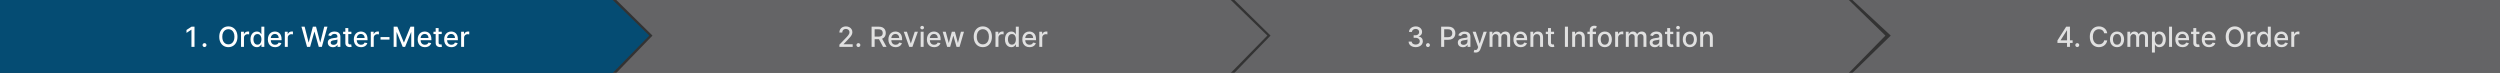 <svg width="1440" height="42" viewBox="0 0 1440 42" fill="none" xmlns="http://www.w3.org/2000/svg">
<rect x="0" y="0" width="1440" height="42" fill="#333333" stroke="none"/>
<path d="M-1 0H352.933L374 20.5L352.933 42H-1V0Z" fill="#054C73"/>
<path opacity="0.65" d="M355 0H708.933L730 20.5L708.933 42H355L375.833 20.5L355 0Z" fill="#7E7E81"/>
<path opacity="0.65" d="M711 0H1064.93L1086 20.5L1064.93 42H711L731.833 20.5L711 0Z" fill="#7E7E81"/>
<path opacity="0.65" d="M1067 0H1442V20.5V42H1067L1089.07 20.5L1067 0Z" fill="#7E7E81"/>
<path d="M112.036 15.364V27H110.275V17.125H110.206L107.422 18.943V17.261L110.326 15.364H112.036ZM117.805 27.108C117.494 27.108 117.227 26.998 117.003 26.778C116.78 26.555 116.668 26.286 116.668 25.972C116.668 25.661 116.78 25.396 117.003 25.176C117.227 24.953 117.494 24.841 117.805 24.841C118.115 24.841 118.382 24.953 118.606 25.176C118.829 25.396 118.941 25.661 118.941 25.972C118.941 26.18 118.888 26.371 118.782 26.546C118.68 26.716 118.543 26.852 118.373 26.954C118.202 27.057 118.013 27.108 117.805 27.108ZM136.777 21.182C136.777 22.424 136.55 23.492 136.095 24.386C135.641 25.276 135.018 25.962 134.226 26.443C133.438 26.921 132.542 27.159 131.538 27.159C130.531 27.159 129.631 26.921 128.839 26.443C128.052 25.962 127.43 25.275 126.976 24.381C126.521 23.487 126.294 22.421 126.294 21.182C126.294 19.939 126.521 18.873 126.976 17.983C127.43 17.089 128.052 16.403 128.839 15.926C129.631 15.445 130.531 15.204 131.538 15.204C132.542 15.204 133.438 15.445 134.226 15.926C135.018 16.403 135.641 17.089 136.095 17.983C136.55 18.873 136.777 19.939 136.777 21.182ZM135.038 21.182C135.038 20.235 134.885 19.438 134.578 18.79C134.275 18.138 133.858 17.646 133.328 17.312C132.802 16.975 132.205 16.807 131.538 16.807C130.868 16.807 130.269 16.975 129.743 17.312C129.216 17.646 128.8 18.138 128.493 18.79C128.19 19.438 128.038 20.235 128.038 21.182C128.038 22.129 128.19 22.928 128.493 23.579C128.8 24.227 129.216 24.72 129.743 25.057C130.269 25.39 130.868 25.557 131.538 25.557C132.205 25.557 132.802 25.39 133.328 25.057C133.858 24.72 134.275 24.227 134.578 23.579C134.885 22.928 135.038 22.129 135.038 21.182ZM138.83 27V18.273H140.472V19.659H140.562C140.722 19.189 141.002 18.82 141.403 18.551C141.809 18.278 142.267 18.142 142.778 18.142C142.884 18.142 143.009 18.146 143.153 18.153C143.301 18.161 143.417 18.171 143.5 18.182V19.807C143.432 19.788 143.311 19.767 143.136 19.744C142.962 19.718 142.788 19.704 142.614 19.704C142.212 19.704 141.854 19.79 141.54 19.96C141.229 20.127 140.983 20.36 140.801 20.659C140.619 20.954 140.528 21.292 140.528 21.671V27H138.83ZM147.925 27.171C147.22 27.171 146.591 26.991 146.038 26.631C145.489 26.267 145.057 25.75 144.743 25.079C144.432 24.405 144.277 23.597 144.277 22.653C144.277 21.71 144.434 20.903 144.749 20.233C145.067 19.562 145.502 19.049 146.055 18.693C146.608 18.337 147.235 18.159 147.936 18.159C148.478 18.159 148.913 18.25 149.243 18.432C149.576 18.61 149.834 18.818 150.016 19.057C150.201 19.296 150.345 19.506 150.447 19.688H150.55V15.364H152.249V27H150.589V25.642H150.447C150.345 25.828 150.197 26.04 150.004 26.278C149.815 26.517 149.554 26.725 149.22 26.903C148.887 27.081 148.455 27.171 147.925 27.171ZM148.3 25.722C148.788 25.722 149.201 25.593 149.538 25.335C149.879 25.074 150.137 24.712 150.311 24.25C150.489 23.788 150.578 23.25 150.578 22.636C150.578 22.03 150.491 21.5 150.317 21.046C150.143 20.591 149.887 20.237 149.55 19.983C149.213 19.729 148.796 19.602 148.3 19.602C147.788 19.602 147.362 19.735 147.021 20C146.68 20.265 146.423 20.627 146.249 21.085C146.078 21.544 145.993 22.061 145.993 22.636C145.993 23.22 146.08 23.744 146.254 24.21C146.429 24.676 146.686 25.046 147.027 25.318C147.372 25.587 147.796 25.722 148.3 25.722ZM158.435 27.176C157.575 27.176 156.834 26.992 156.213 26.625C155.596 26.254 155.118 25.733 154.781 25.062C154.448 24.388 154.281 23.599 154.281 22.693C154.281 21.799 154.448 21.011 154.781 20.329C155.118 19.648 155.588 19.116 156.19 18.733C156.796 18.35 157.505 18.159 158.315 18.159C158.808 18.159 159.285 18.241 159.747 18.403C160.209 18.566 160.624 18.822 160.991 19.171C161.359 19.519 161.649 19.972 161.861 20.528C162.073 21.081 162.179 21.754 162.179 22.546V23.148H155.241V21.875H160.514C160.514 21.428 160.423 21.032 160.241 20.688C160.06 20.339 159.804 20.064 159.474 19.864C159.149 19.663 158.766 19.562 158.327 19.562C157.849 19.562 157.433 19.68 157.077 19.915C156.724 20.146 156.452 20.449 156.259 20.824C156.069 21.195 155.974 21.599 155.974 22.034V23.028C155.974 23.612 156.077 24.108 156.281 24.517C156.49 24.926 156.779 25.239 157.151 25.454C157.522 25.667 157.955 25.773 158.452 25.773C158.774 25.773 159.067 25.727 159.332 25.636C159.598 25.542 159.827 25.401 160.02 25.216C160.213 25.03 160.361 24.801 160.463 24.528L162.071 24.818C161.942 25.292 161.711 25.706 161.378 26.062C161.048 26.415 160.634 26.689 160.134 26.886C159.637 27.079 159.071 27.176 158.435 27.176ZM164.064 27V18.273H165.706V19.659H165.797C165.956 19.189 166.236 18.82 166.638 18.551C167.043 18.278 167.501 18.142 168.013 18.142C168.119 18.142 168.244 18.146 168.388 18.153C168.536 18.161 168.651 18.171 168.734 18.182V19.807C168.666 19.788 168.545 19.767 168.371 19.744C168.196 19.718 168.022 19.704 167.848 19.704C167.446 19.704 167.089 19.79 166.774 19.96C166.464 20.127 166.217 20.36 166.036 20.659C165.854 20.954 165.763 21.292 165.763 21.671V27H164.064ZM176.854 27L173.626 15.364H175.473L177.74 24.375H177.848L180.206 15.364H182.036L184.393 24.381H184.501L186.763 15.364H188.615L185.382 27H183.615L181.166 18.284H181.075L178.626 27H176.854ZM191.76 27.193C191.207 27.193 190.707 27.091 190.26 26.886C189.813 26.678 189.459 26.377 189.197 25.983C188.94 25.589 188.811 25.106 188.811 24.534C188.811 24.042 188.906 23.636 189.095 23.318C189.285 23 189.54 22.748 189.862 22.562C190.184 22.377 190.544 22.237 190.942 22.142C191.339 22.047 191.745 21.975 192.158 21.926C192.68 21.866 193.105 21.816 193.43 21.778C193.756 21.737 193.993 21.671 194.141 21.579C194.288 21.489 194.362 21.341 194.362 21.136V21.097C194.362 20.6 194.222 20.216 193.942 19.943C193.665 19.671 193.252 19.534 192.703 19.534C192.131 19.534 191.68 19.661 191.351 19.915C191.025 20.165 190.8 20.443 190.675 20.75L189.078 20.386C189.268 19.856 189.544 19.428 189.908 19.102C190.275 18.773 190.697 18.534 191.175 18.386C191.652 18.235 192.154 18.159 192.68 18.159C193.029 18.159 193.398 18.201 193.788 18.284C194.182 18.364 194.55 18.511 194.891 18.727C195.235 18.943 195.518 19.252 195.737 19.653C195.957 20.051 196.067 20.568 196.067 21.204V27H194.408V25.807H194.339C194.23 26.026 194.065 26.242 193.845 26.454C193.625 26.667 193.343 26.843 192.999 26.983C192.654 27.123 192.241 27.193 191.76 27.193ZM192.129 25.829C192.599 25.829 193 25.737 193.334 25.551C193.671 25.366 193.927 25.123 194.101 24.824C194.279 24.521 194.368 24.197 194.368 23.852V22.727C194.307 22.788 194.19 22.845 194.016 22.898C193.845 22.947 193.65 22.991 193.43 23.028C193.211 23.062 192.997 23.095 192.788 23.125C192.58 23.151 192.406 23.174 192.266 23.193C191.936 23.235 191.635 23.305 191.362 23.403C191.093 23.502 190.877 23.644 190.714 23.829C190.555 24.011 190.476 24.254 190.476 24.557C190.476 24.977 190.631 25.296 190.942 25.511C191.252 25.724 191.648 25.829 192.129 25.829ZM202.403 18.273V19.636H197.636V18.273H202.403ZM198.915 16.182H200.614V24.438C200.614 24.767 200.663 25.015 200.761 25.182C200.86 25.345 200.987 25.456 201.142 25.517C201.301 25.574 201.473 25.602 201.659 25.602C201.795 25.602 201.915 25.593 202.017 25.574C202.119 25.555 202.199 25.54 202.256 25.528L202.562 26.932C202.464 26.97 202.324 27.008 202.142 27.046C201.96 27.087 201.733 27.11 201.46 27.114C201.013 27.121 200.597 27.042 200.21 26.875C199.824 26.708 199.511 26.451 199.273 26.102C199.034 25.754 198.915 25.316 198.915 24.79V16.182ZM207.95 27.176C207.09 27.176 206.35 26.992 205.729 26.625C205.111 26.254 204.634 25.733 204.297 25.062C203.964 24.388 203.797 23.599 203.797 22.693C203.797 21.799 203.964 21.011 204.297 20.329C204.634 19.648 205.104 19.116 205.706 18.733C206.312 18.35 207.02 18.159 207.831 18.159C208.323 18.159 208.801 18.241 209.263 18.403C209.725 18.566 210.14 18.822 210.507 19.171C210.875 19.519 211.164 19.972 211.376 20.528C211.589 21.081 211.695 21.754 211.695 22.546V23.148H204.757V21.875H210.03C210.03 21.428 209.939 21.032 209.757 20.688C209.575 20.339 209.32 20.064 208.99 19.864C208.664 19.663 208.282 19.562 207.842 19.562C207.365 19.562 206.948 19.68 206.592 19.915C206.24 20.146 205.967 20.449 205.774 20.824C205.585 21.195 205.49 21.599 205.49 22.034V23.028C205.49 23.612 205.592 24.108 205.797 24.517C206.005 24.926 206.295 25.239 206.666 25.454C207.037 25.667 207.471 25.773 207.967 25.773C208.289 25.773 208.583 25.727 208.848 25.636C209.113 25.542 209.342 25.401 209.536 25.216C209.729 25.03 209.876 24.801 209.979 24.528L211.587 24.818C211.458 25.292 211.227 25.706 210.893 26.062C210.564 26.415 210.149 26.689 209.649 26.886C209.153 27.079 208.587 27.176 207.95 27.176ZM213.58 27V18.273H215.222V19.659H215.312C215.472 19.189 215.752 18.82 216.153 18.551C216.559 18.278 217.017 18.142 217.528 18.142C217.634 18.142 217.759 18.146 217.903 18.153C218.051 18.161 218.167 18.171 218.25 18.182V19.807C218.182 19.788 218.061 19.767 217.886 19.744C217.712 19.718 217.538 19.704 217.364 19.704C216.962 19.704 216.604 19.79 216.29 19.96C215.979 20.127 215.733 20.36 215.551 20.659C215.369 20.954 215.278 21.292 215.278 21.671V27H213.58ZM224.347 21.347V22.818H219.188V21.347H224.347ZM226.747 15.364H228.878L232.582 24.409H232.719L236.423 15.364H238.554V27H236.884V18.579H236.776L233.344 26.983H231.957L228.526 18.574H228.418V27H226.747V15.364ZM244.732 27.176C243.872 27.176 243.131 26.992 242.51 26.625C241.893 26.254 241.415 25.733 241.078 25.062C240.745 24.388 240.578 23.599 240.578 22.693C240.578 21.799 240.745 21.011 241.078 20.329C241.415 19.648 241.885 19.116 242.487 18.733C243.093 18.35 243.802 18.159 244.612 18.159C245.105 18.159 245.582 18.241 246.044 18.403C246.506 18.566 246.921 18.822 247.288 19.171C247.656 19.519 247.946 19.972 248.158 20.528C248.37 21.081 248.476 21.754 248.476 22.546V23.148H241.538V21.875H246.811C246.811 21.428 246.72 21.032 246.538 20.688C246.357 20.339 246.101 20.064 245.771 19.864C245.446 19.663 245.063 19.562 244.624 19.562C244.146 19.562 243.73 19.68 243.374 19.915C243.021 20.146 242.749 20.449 242.555 20.824C242.366 21.195 242.271 21.599 242.271 22.034V23.028C242.271 23.612 242.374 24.108 242.578 24.517C242.786 24.926 243.076 25.239 243.447 25.454C243.819 25.667 244.252 25.773 244.749 25.773C245.071 25.773 245.364 25.727 245.629 25.636C245.894 25.542 246.124 25.401 246.317 25.216C246.51 25.03 246.658 24.801 246.76 24.528L248.368 24.818C248.239 25.292 248.008 25.706 247.675 26.062C247.345 26.415 246.93 26.689 246.43 26.886C245.934 27.079 245.368 27.176 244.732 27.176ZM254.435 18.273V19.636H249.668V18.273H254.435ZM250.946 16.182H252.645V24.438C252.645 24.767 252.694 25.015 252.793 25.182C252.891 25.345 253.018 25.456 253.173 25.517C253.332 25.574 253.505 25.602 253.69 25.602C253.827 25.602 253.946 25.593 254.048 25.574C254.151 25.555 254.23 25.54 254.287 25.528L254.594 26.932C254.495 26.97 254.355 27.008 254.173 27.046C253.991 27.087 253.764 27.11 253.491 27.114C253.045 27.121 252.628 27.042 252.241 26.875C251.855 26.708 251.543 26.451 251.304 26.102C251.065 25.754 250.946 25.316 250.946 24.79V16.182ZM259.982 27.176C259.122 27.176 258.381 26.992 257.76 26.625C257.143 26.254 256.665 25.733 256.328 25.062C255.995 24.388 255.828 23.599 255.828 22.693C255.828 21.799 255.995 21.011 256.328 20.329C256.665 19.648 257.135 19.116 257.737 18.733C258.343 18.35 259.052 18.159 259.862 18.159C260.355 18.159 260.832 18.241 261.294 18.403C261.756 18.566 262.171 18.822 262.538 19.171C262.906 19.519 263.196 19.972 263.408 20.528C263.62 21.081 263.726 21.754 263.726 22.546V23.148H256.788V21.875H262.061C262.061 21.428 261.97 21.032 261.788 20.688C261.607 20.339 261.351 20.064 261.021 19.864C260.696 19.663 260.313 19.562 259.874 19.562C259.396 19.562 258.98 19.68 258.624 19.915C258.271 20.146 257.999 20.449 257.805 20.824C257.616 21.195 257.521 21.599 257.521 22.034V23.028C257.521 23.612 257.624 24.108 257.828 24.517C258.036 24.926 258.326 25.239 258.697 25.454C259.069 25.667 259.502 25.773 259.999 25.773C260.321 25.773 260.614 25.727 260.879 25.636C261.144 25.542 261.374 25.401 261.567 25.216C261.76 25.03 261.908 24.801 262.01 24.528L263.618 24.818C263.489 25.292 263.258 25.706 262.925 26.062C262.595 26.415 262.18 26.689 261.68 26.886C261.184 27.079 260.618 27.176 259.982 27.176ZM265.611 27V18.273H267.253V19.659H267.344C267.503 19.189 267.783 18.82 268.185 18.551C268.59 18.278 269.048 18.142 269.56 18.142C269.666 18.142 269.791 18.146 269.935 18.153C270.082 18.161 270.198 18.171 270.281 18.182V19.807C270.213 19.788 270.092 19.767 269.918 19.744C269.743 19.718 269.569 19.704 269.395 19.704C268.993 19.704 268.635 19.79 268.321 19.96C268.01 20.127 267.764 20.36 267.582 20.659C267.401 20.954 267.31 21.292 267.31 21.671V27H265.611Z" fill="white"/>
<path opacity="0.8" d="M483.487 27V25.727L487.424 21.648C487.844 21.204 488.191 20.816 488.464 20.483C488.74 20.146 488.947 19.826 489.083 19.523C489.219 19.22 489.288 18.898 489.288 18.557C489.288 18.171 489.197 17.837 489.015 17.557C488.833 17.273 488.585 17.055 488.271 16.903C487.956 16.748 487.602 16.671 487.208 16.671C486.791 16.671 486.428 16.756 486.117 16.926C485.807 17.097 485.568 17.337 485.401 17.648C485.235 17.958 485.151 18.322 485.151 18.739H483.475C483.475 18.03 483.638 17.411 483.964 16.881C484.29 16.35 484.737 15.939 485.305 15.648C485.873 15.352 486.519 15.204 487.242 15.204C487.973 15.204 488.617 15.35 489.174 15.642C489.735 15.93 490.172 16.324 490.487 16.824C490.801 17.32 490.958 17.881 490.958 18.506C490.958 18.938 490.877 19.36 490.714 19.773C490.555 20.186 490.276 20.646 489.879 21.153C489.481 21.657 488.928 22.269 488.219 22.989L485.907 25.409V25.494H491.146V27H483.487ZM494.441 27.108C494.13 27.108 493.863 26.998 493.64 26.778C493.416 26.555 493.305 26.286 493.305 25.972C493.305 25.661 493.416 25.396 493.64 25.176C493.863 24.953 494.13 24.841 494.441 24.841C494.752 24.841 495.019 24.953 495.242 25.176C495.466 25.396 495.577 25.661 495.577 25.972C495.577 26.18 495.524 26.371 495.418 26.546C495.316 26.716 495.18 26.852 495.009 26.954C494.839 27.057 494.649 27.108 494.441 27.108ZM502.036 27V15.364H506.184C507.085 15.364 507.834 15.519 508.428 15.829C509.027 16.14 509.474 16.57 509.769 17.119C510.065 17.665 510.212 18.296 510.212 19.011C510.212 19.724 510.063 20.35 509.763 20.892C509.468 21.43 509.021 21.849 508.423 22.148C507.828 22.447 507.08 22.597 506.178 22.597H503.036V21.085H506.019C506.587 21.085 507.049 21.004 507.406 20.841C507.765 20.678 508.029 20.441 508.195 20.131C508.362 19.82 508.445 19.447 508.445 19.011C508.445 18.572 508.36 18.191 508.19 17.869C508.023 17.547 507.76 17.301 507.4 17.131C507.044 16.956 506.576 16.869 505.996 16.869H503.792V27H502.036ZM507.781 21.75L510.656 27H508.656L505.837 21.75H507.781ZM515.864 27.176C515.004 27.176 514.264 26.992 513.643 26.625C513.025 26.254 512.548 25.733 512.211 25.062C511.878 24.388 511.711 23.599 511.711 22.693C511.711 21.799 511.878 21.011 512.211 20.329C512.548 19.648 513.018 19.116 513.62 18.733C514.226 18.35 514.934 18.159 515.745 18.159C516.237 18.159 516.715 18.241 517.177 18.403C517.639 18.566 518.054 18.822 518.421 19.171C518.789 19.519 519.078 19.972 519.29 20.528C519.503 21.081 519.609 21.754 519.609 22.546V23.148H512.671V21.875H517.944C517.944 21.428 517.853 21.032 517.671 20.688C517.489 20.339 517.234 20.064 516.904 19.864C516.578 19.663 516.196 19.562 515.756 19.562C515.279 19.562 514.862 19.68 514.506 19.915C514.154 20.146 513.881 20.449 513.688 20.824C513.499 21.195 513.404 21.599 513.404 22.034V23.028C513.404 23.612 513.506 24.108 513.711 24.517C513.919 24.926 514.209 25.239 514.58 25.454C514.951 25.667 515.385 25.773 515.881 25.773C516.203 25.773 516.497 25.727 516.762 25.636C517.027 25.542 517.256 25.401 517.45 25.216C517.643 25.03 517.79 24.801 517.893 24.528L519.501 24.818C519.372 25.292 519.141 25.706 518.808 26.062C518.478 26.415 518.063 26.689 517.563 26.886C517.067 27.079 516.501 27.176 515.864 27.176ZM528.71 18.273L525.545 27H523.727L520.556 18.273H522.38L524.59 24.989H524.681L526.886 18.273H528.71ZM530.306 27V18.273H532.005V27H530.306ZM531.164 16.926C530.869 16.926 530.615 16.828 530.403 16.631C530.194 16.43 530.09 16.191 530.09 15.915C530.09 15.634 530.194 15.396 530.403 15.199C530.615 14.998 530.869 14.898 531.164 14.898C531.46 14.898 531.711 14.998 531.92 15.199C532.132 15.396 532.238 15.634 532.238 15.915C532.238 16.191 532.132 16.43 531.92 16.631C531.711 16.828 531.46 16.926 531.164 16.926ZM538.052 27.176C537.192 27.176 536.451 26.992 535.83 26.625C535.213 26.254 534.736 25.733 534.398 25.062C534.065 24.388 533.898 23.599 533.898 22.693C533.898 21.799 534.065 21.011 534.398 20.329C534.736 19.648 535.205 19.116 535.808 18.733C536.414 18.35 537.122 18.159 537.933 18.159C538.425 18.159 538.902 18.241 539.364 18.403C539.826 18.566 540.241 18.822 540.609 19.171C540.976 19.519 541.266 19.972 541.478 20.528C541.69 21.081 541.796 21.754 541.796 22.546V23.148H534.859V21.875H540.131C540.131 21.428 540.04 21.032 539.859 20.688C539.677 20.339 539.421 20.064 539.092 19.864C538.766 19.663 538.383 19.562 537.944 19.562C537.467 19.562 537.05 19.68 536.694 19.915C536.342 20.146 536.069 20.449 535.876 20.824C535.686 21.195 535.592 21.599 535.592 22.034V23.028C535.592 23.612 535.694 24.108 535.898 24.517C536.107 24.926 536.397 25.239 536.768 25.454C537.139 25.667 537.573 25.773 538.069 25.773C538.391 25.773 538.684 25.727 538.95 25.636C539.215 25.542 539.444 25.401 539.637 25.216C539.83 25.03 539.978 24.801 540.08 24.528L541.688 24.818C541.559 25.292 541.328 25.706 540.995 26.062C540.665 26.415 540.251 26.689 539.751 26.886C539.254 27.079 538.688 27.176 538.052 27.176ZM545.558 27L542.989 18.273H544.745L546.455 24.682H546.54L548.256 18.273H550.012L551.717 24.653H551.802L553.501 18.273H555.256L552.694 27H550.961L549.188 20.699H549.058L547.285 27H545.558ZM571.347 21.182C571.347 22.424 571.12 23.492 570.665 24.386C570.211 25.276 569.588 25.962 568.796 26.443C568.008 26.921 567.112 27.159 566.109 27.159C565.101 27.159 564.201 26.921 563.41 26.443C562.622 25.962 562.001 25.275 561.546 24.381C561.092 23.487 560.864 22.421 560.864 21.182C560.864 19.939 561.092 18.873 561.546 17.983C562.001 17.089 562.622 16.403 563.41 15.926C564.201 15.445 565.101 15.204 566.109 15.204C567.112 15.204 568.008 15.445 568.796 15.926C569.588 16.403 570.211 17.089 570.665 17.983C571.12 18.873 571.347 19.939 571.347 21.182ZM569.609 21.182C569.609 20.235 569.455 19.438 569.148 18.79C568.845 18.138 568.429 17.646 567.898 17.312C567.372 16.975 566.775 16.807 566.109 16.807C565.438 16.807 564.84 16.975 564.313 17.312C563.787 17.646 563.37 18.138 563.063 18.79C562.76 19.438 562.609 20.235 562.609 21.182C562.609 22.129 562.76 22.928 563.063 23.579C563.37 24.227 563.787 24.72 564.313 25.057C564.84 25.39 565.438 25.557 566.109 25.557C566.775 25.557 567.372 25.39 567.898 25.057C568.429 24.72 568.845 24.227 569.148 23.579C569.455 22.928 569.609 22.129 569.609 21.182ZM573.4 27V18.273H575.042V19.659H575.133C575.292 19.189 575.572 18.82 575.974 18.551C576.379 18.278 576.837 18.142 577.349 18.142C577.455 18.142 577.58 18.146 577.724 18.153C577.871 18.161 577.987 18.171 578.07 18.182V19.807C578.002 19.788 577.881 19.767 577.707 19.744C577.532 19.718 577.358 19.704 577.184 19.704C576.782 19.704 576.424 19.79 576.11 19.96C575.799 20.127 575.553 20.36 575.371 20.659C575.19 20.954 575.099 21.292 575.099 21.671V27H573.4ZM582.495 27.171C581.79 27.171 581.162 26.991 580.609 26.631C580.059 26.267 579.628 25.75 579.313 25.079C579.003 24.405 578.847 23.597 578.847 22.653C578.847 21.71 579.004 20.903 579.319 20.233C579.637 19.562 580.073 19.049 580.626 18.693C581.179 18.337 581.806 18.159 582.506 18.159C583.048 18.159 583.484 18.25 583.813 18.432C584.147 18.61 584.404 18.818 584.586 19.057C584.772 19.296 584.915 19.506 585.018 19.688H585.12V15.364H586.819V27H585.16V25.642H585.018C584.915 25.828 584.768 26.04 584.575 26.278C584.385 26.517 584.124 26.725 583.79 26.903C583.457 27.081 583.025 27.171 582.495 27.171ZM582.87 25.722C583.359 25.722 583.772 25.593 584.109 25.335C584.45 25.074 584.707 24.712 584.881 24.25C585.059 23.788 585.148 23.25 585.148 22.636C585.148 22.03 585.061 21.5 584.887 21.046C584.713 20.591 584.457 20.237 584.12 19.983C583.783 19.729 583.366 19.602 582.87 19.602C582.359 19.602 581.933 19.735 581.592 20C581.251 20.265 580.993 20.627 580.819 21.085C580.648 21.544 580.563 22.061 580.563 22.636C580.563 23.22 580.65 23.744 580.825 24.21C580.999 24.676 581.256 25.046 581.597 25.318C581.942 25.587 582.366 25.722 582.87 25.722ZM593.005 27.176C592.145 27.176 591.405 26.992 590.783 26.625C590.166 26.254 589.689 25.733 589.352 25.062C589.018 24.388 588.852 23.599 588.852 22.693C588.852 21.799 589.018 21.011 589.352 20.329C589.689 19.648 590.158 19.116 590.761 18.733C591.367 18.35 592.075 18.159 592.886 18.159C593.378 18.159 593.855 18.241 594.317 18.403C594.78 18.566 595.194 18.822 595.562 19.171C595.929 19.519 596.219 19.972 596.431 20.528C596.643 21.081 596.749 21.754 596.749 22.546V23.148H589.812V21.875H595.085C595.085 21.428 594.994 21.032 594.812 20.688C594.63 20.339 594.374 20.064 594.045 19.864C593.719 19.663 593.336 19.562 592.897 19.562C592.42 19.562 592.003 19.68 591.647 19.915C591.295 20.146 591.022 20.449 590.829 20.824C590.639 21.195 590.545 21.599 590.545 22.034V23.028C590.545 23.612 590.647 24.108 590.852 24.517C591.06 24.926 591.35 25.239 591.721 25.454C592.092 25.667 592.526 25.773 593.022 25.773C593.344 25.773 593.638 25.727 593.903 25.636C594.168 25.542 594.397 25.401 594.59 25.216C594.783 25.03 594.931 24.801 595.033 24.528L596.641 24.818C596.513 25.292 596.281 25.706 595.948 26.062C595.619 26.415 595.204 26.689 594.704 26.886C594.208 27.079 593.641 27.176 593.005 27.176ZM598.634 27V18.273H600.276V19.659H600.367C600.526 19.189 600.807 18.82 601.208 18.551C601.613 18.278 602.072 18.142 602.583 18.142C602.689 18.142 602.814 18.146 602.958 18.153C603.106 18.161 603.221 18.171 603.305 18.182V19.807C603.237 19.788 603.115 19.767 602.941 19.744C602.767 19.718 602.593 19.704 602.418 19.704C602.017 19.704 601.659 19.79 601.344 19.96C601.034 20.127 600.788 20.36 600.606 20.659C600.424 20.954 600.333 21.292 600.333 21.671V27H598.634Z" fill="white"/>
<path opacity="0.8" d="M815.444 27.159C814.664 27.159 813.967 27.025 813.353 26.756C812.743 26.487 812.26 26.114 811.904 25.636C811.552 25.155 811.362 24.599 811.336 23.966H813.12C813.143 24.311 813.258 24.61 813.467 24.864C813.679 25.114 813.955 25.307 814.296 25.443C814.637 25.579 815.016 25.648 815.433 25.648C815.891 25.648 816.296 25.568 816.648 25.409C817.004 25.25 817.283 25.028 817.484 24.744C817.684 24.456 817.785 24.125 817.785 23.75C817.785 23.36 817.684 23.017 817.484 22.722C817.287 22.422 816.997 22.188 816.614 22.017C816.236 21.847 815.777 21.761 815.239 21.761H814.256V20.329H815.239C815.671 20.329 816.05 20.252 816.376 20.097C816.705 19.941 816.963 19.725 817.148 19.449C817.334 19.169 817.427 18.841 817.427 18.466C817.427 18.106 817.345 17.794 817.183 17.528C817.023 17.259 816.796 17.049 816.501 16.898C816.209 16.746 815.864 16.671 815.467 16.671C815.088 16.671 814.734 16.741 814.404 16.881C814.078 17.017 813.813 17.214 813.609 17.472C813.404 17.725 813.294 18.03 813.279 18.386H811.58C811.599 17.758 811.785 17.204 812.137 16.727C812.493 16.25 812.963 15.877 813.546 15.608C814.129 15.339 814.777 15.204 815.489 15.204C816.236 15.204 816.879 15.35 817.421 15.642C817.967 15.93 818.387 16.314 818.683 16.796C818.982 17.276 819.129 17.803 819.126 18.375C819.129 19.026 818.948 19.579 818.58 20.034C818.217 20.489 817.732 20.794 817.126 20.949V21.04C817.898 21.157 818.497 21.464 818.921 21.96C819.349 22.456 819.561 23.072 819.558 23.807C819.561 24.447 819.383 25.021 819.023 25.528C818.667 26.036 818.181 26.436 817.563 26.727C816.946 27.015 816.239 27.159 815.444 27.159ZM822.504 27.108C822.193 27.108 821.926 26.998 821.702 26.778C821.479 26.555 821.367 26.286 821.367 25.972C821.367 25.661 821.479 25.396 821.702 25.176C821.926 24.953 822.193 24.841 822.504 24.841C822.814 24.841 823.081 24.953 823.305 25.176C823.528 25.396 823.64 25.661 823.64 25.972C823.64 26.18 823.587 26.371 823.481 26.546C823.379 26.716 823.242 26.852 823.072 26.954C822.901 27.057 822.712 27.108 822.504 27.108ZM830.099 27V15.364H834.246C835.152 15.364 835.902 15.528 836.496 15.858C837.091 16.188 837.536 16.638 837.832 17.21C838.127 17.778 838.275 18.419 838.275 19.131C838.275 19.847 838.125 20.491 837.826 21.062C837.531 21.631 837.084 22.081 836.485 22.415C835.89 22.744 835.142 22.909 834.241 22.909H831.388V21.421H834.082C834.654 21.421 835.118 21.322 835.474 21.125C835.83 20.924 836.091 20.651 836.258 20.307C836.424 19.962 836.508 19.57 836.508 19.131C836.508 18.691 836.424 18.301 836.258 17.96C836.091 17.619 835.828 17.352 835.468 17.159C835.112 16.966 834.642 16.869 834.059 16.869H831.854V27H830.099ZM842.658 27.193C842.105 27.193 841.605 27.091 841.158 26.886C840.711 26.678 840.357 26.377 840.096 25.983C839.838 25.589 839.71 25.106 839.71 24.534C839.71 24.042 839.804 23.636 839.994 23.318C840.183 23 840.439 22.748 840.761 22.562C841.083 22.377 841.442 22.237 841.84 22.142C842.238 22.047 842.643 21.975 843.056 21.926C843.579 21.866 844.003 21.816 844.329 21.778C844.655 21.737 844.891 21.671 845.039 21.579C845.187 21.489 845.261 21.341 845.261 21.136V21.097C845.261 20.6 845.121 20.216 844.84 19.943C844.564 19.671 844.151 19.534 843.602 19.534C843.03 19.534 842.579 19.661 842.249 19.915C841.924 20.165 841.698 20.443 841.573 20.75L839.977 20.386C840.166 19.856 840.442 19.428 840.806 19.102C841.174 18.773 841.596 18.534 842.073 18.386C842.55 18.235 843.052 18.159 843.579 18.159C843.927 18.159 844.297 18.201 844.687 18.284C845.081 18.364 845.448 18.511 845.789 18.727C846.134 18.943 846.416 19.252 846.636 19.653C846.855 20.051 846.965 20.568 846.965 21.204V27H845.306V25.807H845.238C845.128 26.026 844.963 26.242 844.744 26.454C844.524 26.667 844.242 26.843 843.897 26.983C843.552 27.123 843.139 27.193 842.658 27.193ZM843.028 25.829C843.497 25.829 843.899 25.737 844.232 25.551C844.569 25.366 844.825 25.123 844.999 24.824C845.177 24.521 845.266 24.197 845.266 23.852V22.727C845.206 22.788 845.088 22.845 844.914 22.898C844.744 22.947 844.549 22.991 844.329 23.028C844.109 23.062 843.895 23.095 843.687 23.125C843.478 23.151 843.304 23.174 843.164 23.193C842.835 23.235 842.533 23.305 842.261 23.403C841.992 23.502 841.776 23.644 841.613 23.829C841.454 24.011 841.374 24.254 841.374 24.557C841.374 24.977 841.53 25.296 841.84 25.511C842.151 25.724 842.547 25.829 843.028 25.829ZM849.989 30.273C849.736 30.273 849.504 30.252 849.296 30.21C849.088 30.172 848.933 30.131 848.83 30.085L849.239 28.693C849.55 28.776 849.826 28.812 850.069 28.801C850.311 28.79 850.525 28.699 850.711 28.528C850.9 28.358 851.067 28.079 851.211 27.693L851.421 27.114L848.228 18.273H850.046L852.256 25.046H852.347L854.558 18.273H856.381L852.785 28.165C852.618 28.619 852.406 29.004 852.148 29.318C851.891 29.636 851.584 29.875 851.228 30.034C850.872 30.193 850.459 30.273 849.989 30.273ZM857.978 27V18.273H859.609V19.693H859.717C859.898 19.212 860.196 18.837 860.609 18.568C861.022 18.296 861.516 18.159 862.092 18.159C862.675 18.159 863.164 18.296 863.558 18.568C863.955 18.841 864.249 19.216 864.438 19.693H864.529C864.737 19.227 865.069 18.856 865.523 18.579C865.978 18.299 866.52 18.159 867.148 18.159C867.94 18.159 868.586 18.407 869.086 18.903C869.59 19.4 869.842 20.148 869.842 21.148V27H868.143V21.307C868.143 20.716 867.982 20.288 867.66 20.023C867.338 19.758 866.953 19.625 866.506 19.625C865.953 19.625 865.523 19.796 865.217 20.136C864.91 20.474 864.756 20.907 864.756 21.438V27H863.063V21.199C863.063 20.725 862.915 20.345 862.62 20.057C862.325 19.769 861.94 19.625 861.467 19.625C861.145 19.625 860.847 19.71 860.575 19.881C860.306 20.047 860.088 20.28 859.921 20.579C859.758 20.879 859.677 21.225 859.677 21.619V27H857.978ZM875.88 27.176C875.02 27.176 874.28 26.992 873.658 26.625C873.041 26.254 872.564 25.733 872.227 25.062C871.893 24.388 871.727 23.599 871.727 22.693C871.727 21.799 871.893 21.011 872.227 20.329C872.564 19.648 873.033 19.116 873.636 18.733C874.242 18.35 874.95 18.159 875.761 18.159C876.253 18.159 876.73 18.241 877.192 18.403C877.655 18.566 878.069 18.822 878.437 19.171C878.804 19.519 879.094 19.972 879.306 20.528C879.518 21.081 879.624 21.754 879.624 22.546V23.148H872.687V21.875H877.96C877.96 21.428 877.869 21.032 877.687 20.688C877.505 20.339 877.249 20.064 876.92 19.864C876.594 19.663 876.211 19.562 875.772 19.562C875.295 19.562 874.878 19.68 874.522 19.915C874.17 20.146 873.897 20.449 873.704 20.824C873.514 21.195 873.42 21.599 873.42 22.034V23.028C873.42 23.612 873.522 24.108 873.727 24.517C873.935 24.926 874.225 25.239 874.596 25.454C874.967 25.667 875.401 25.773 875.897 25.773C876.219 25.773 876.513 25.727 876.778 25.636C877.043 25.542 877.272 25.401 877.465 25.216C877.658 25.03 877.806 24.801 877.908 24.528L879.516 24.818C879.388 25.292 879.156 25.706 878.823 26.062C878.494 26.415 878.079 26.689 877.579 26.886C877.083 27.079 876.516 27.176 875.88 27.176ZM883.208 21.818V27H881.509V18.273H883.14V19.693H883.248C883.449 19.231 883.763 18.86 884.191 18.579C884.623 18.299 885.166 18.159 885.822 18.159C886.416 18.159 886.937 18.284 887.384 18.534C887.831 18.78 888.178 19.148 888.424 19.636C888.67 20.125 888.793 20.729 888.793 21.449V27H887.094V21.653C887.094 21.021 886.93 20.526 886.6 20.171C886.271 19.811 885.818 19.631 885.242 19.631C884.848 19.631 884.498 19.716 884.191 19.886C883.888 20.057 883.647 20.307 883.469 20.636C883.295 20.962 883.208 21.356 883.208 21.818ZM895.146 18.273V19.636H890.379V18.273H895.146ZM891.657 16.182H893.356V24.438C893.356 24.767 893.405 25.015 893.504 25.182C893.602 25.345 893.729 25.456 893.884 25.517C894.043 25.574 894.216 25.602 894.401 25.602C894.538 25.602 894.657 25.593 894.759 25.574C894.862 25.555 894.941 25.54 894.998 25.528L895.305 26.932C895.206 26.97 895.066 27.008 894.884 27.046C894.702 27.087 894.475 27.11 894.202 27.114C893.755 27.121 893.339 27.042 892.952 26.875C892.566 26.708 892.254 26.451 892.015 26.102C891.776 25.754 891.657 25.316 891.657 24.79V16.182ZM903.151 15.364V27H901.396V15.364H903.151ZM907.271 21.818V27H905.572V18.273H907.202V19.693H907.31C907.511 19.231 907.826 18.86 908.254 18.579C908.685 18.299 909.229 18.159 909.884 18.159C910.479 18.159 911 18.284 911.447 18.534C911.894 18.78 912.24 19.148 912.487 19.636C912.733 20.125 912.856 20.729 912.856 21.449V27H911.157V21.653C911.157 21.021 910.992 20.526 910.663 20.171C910.333 19.811 909.88 19.631 909.305 19.631C908.911 19.631 908.56 19.716 908.254 19.886C907.951 20.057 907.71 20.307 907.532 20.636C907.358 20.962 907.271 21.356 907.271 21.818ZM919.288 18.273V19.636H914.356V18.273H919.288ZM915.708 27V17.261C915.708 16.716 915.827 16.263 916.066 15.903C916.305 15.54 916.621 15.269 917.015 15.091C917.409 14.909 917.837 14.818 918.299 14.818C918.64 14.818 918.932 14.847 919.174 14.903C919.416 14.956 919.596 15.006 919.714 15.051L919.316 16.426C919.237 16.403 919.134 16.377 919.009 16.347C918.884 16.312 918.733 16.296 918.555 16.296C918.142 16.296 917.846 16.398 917.668 16.602C917.494 16.807 917.407 17.102 917.407 17.489V27H915.708ZM924.373 27.176C923.555 27.176 922.841 26.989 922.231 26.614C921.621 26.239 921.147 25.714 920.81 25.04C920.473 24.366 920.305 23.578 920.305 22.676C920.305 21.771 920.473 20.979 920.81 20.301C921.147 19.623 921.621 19.097 922.231 18.722C922.841 18.347 923.555 18.159 924.373 18.159C925.191 18.159 925.905 18.347 926.515 18.722C927.125 19.097 927.598 19.623 927.935 20.301C928.272 20.979 928.441 21.771 928.441 22.676C928.441 23.578 928.272 24.366 927.935 25.04C927.598 25.714 927.125 26.239 926.515 26.614C925.905 26.989 925.191 27.176 924.373 27.176ZM924.379 25.75C924.909 25.75 925.348 25.61 925.697 25.329C926.045 25.049 926.303 24.676 926.469 24.21C926.64 23.744 926.725 23.231 926.725 22.671C926.725 22.114 926.64 21.602 926.469 21.136C926.303 20.667 926.045 20.29 925.697 20.006C925.348 19.722 924.909 19.579 924.379 19.579C923.844 19.579 923.401 19.722 923.049 20.006C922.701 20.29 922.441 20.667 922.271 21.136C922.104 21.602 922.021 22.114 922.021 22.671C922.021 23.231 922.104 23.744 922.271 24.21C922.441 24.676 922.701 25.049 923.049 25.329C923.401 25.61 923.844 25.75 924.379 25.75ZM930.337 27V18.273H931.979V19.659H932.07C932.229 19.189 932.51 18.82 932.911 18.551C933.317 18.278 933.775 18.142 934.286 18.142C934.392 18.142 934.517 18.146 934.661 18.153C934.809 18.161 934.924 18.171 935.008 18.182V19.807C934.94 19.788 934.818 19.767 934.644 19.744C934.47 19.718 934.296 19.704 934.121 19.704C933.72 19.704 933.362 19.79 933.048 19.96C932.737 20.127 932.491 20.36 932.309 20.659C932.127 20.954 932.036 21.292 932.036 21.671V27H930.337ZM936.478 27V18.273H938.109V19.693H938.217C938.398 19.212 938.696 18.837 939.109 18.568C939.522 18.296 940.016 18.159 940.592 18.159C941.175 18.159 941.664 18.296 942.058 18.568C942.455 18.841 942.749 19.216 942.938 19.693H943.029C943.237 19.227 943.569 18.856 944.023 18.579C944.478 18.299 945.02 18.159 945.648 18.159C946.44 18.159 947.086 18.407 947.586 18.903C948.09 19.4 948.342 20.148 948.342 21.148V27H946.643V21.307C946.643 20.716 946.482 20.288 946.16 20.023C945.838 19.758 945.453 19.625 945.006 19.625C944.453 19.625 944.023 19.796 943.717 20.136C943.41 20.474 943.256 20.907 943.256 21.438V27H941.563V21.199C941.563 20.725 941.415 20.345 941.12 20.057C940.825 19.769 940.44 19.625 939.967 19.625C939.645 19.625 939.347 19.71 939.075 19.881C938.806 20.047 938.588 20.28 938.421 20.579C938.258 20.879 938.177 21.225 938.177 21.619V27H936.478ZM953.158 27.193C952.605 27.193 952.105 27.091 951.658 26.886C951.211 26.678 950.857 26.377 950.596 25.983C950.338 25.589 950.21 25.106 950.21 24.534C950.21 24.042 950.304 23.636 950.494 23.318C950.683 23 950.939 22.748 951.261 22.562C951.583 22.377 951.942 22.237 952.34 22.142C952.738 22.047 953.143 21.975 953.556 21.926C954.079 21.866 954.503 21.816 954.829 21.778C955.155 21.737 955.391 21.671 955.539 21.579C955.687 21.489 955.761 21.341 955.761 21.136V21.097C955.761 20.6 955.621 20.216 955.34 19.943C955.064 19.671 954.651 19.534 954.102 19.534C953.53 19.534 953.079 19.661 952.749 19.915C952.424 20.165 952.198 20.443 952.073 20.75L950.477 20.386C950.666 19.856 950.942 19.428 951.306 19.102C951.674 18.773 952.096 18.534 952.573 18.386C953.05 18.235 953.552 18.159 954.079 18.159C954.427 18.159 954.797 18.201 955.187 18.284C955.581 18.364 955.948 18.511 956.289 18.727C956.634 18.943 956.916 19.252 957.136 19.653C957.355 20.051 957.465 20.568 957.465 21.204V27H955.806V25.807H955.738C955.628 26.026 955.463 26.242 955.244 26.454C955.024 26.667 954.742 26.843 954.397 26.983C954.052 27.123 953.639 27.193 953.158 27.193ZM953.528 25.829C953.997 25.829 954.399 25.737 954.732 25.551C955.069 25.366 955.325 25.123 955.499 24.824C955.677 24.521 955.766 24.197 955.766 23.852V22.727C955.706 22.788 955.588 22.845 955.414 22.898C955.244 22.947 955.049 22.991 954.829 23.028C954.609 23.062 954.395 23.095 954.187 23.125C953.978 23.151 953.804 23.174 953.664 23.193C953.335 23.235 953.033 23.305 952.761 23.403C952.492 23.502 952.276 23.644 952.113 23.829C951.954 24.011 951.874 24.254 951.874 24.557C951.874 24.977 952.03 25.296 952.34 25.511C952.651 25.724 953.047 25.829 953.528 25.829ZM963.802 18.273V19.636H959.035V18.273H963.802ZM960.313 16.182H962.012V24.438C962.012 24.767 962.061 25.015 962.16 25.182C962.258 25.345 962.385 25.456 962.54 25.517C962.7 25.574 962.872 25.602 963.058 25.602C963.194 25.602 963.313 25.593 963.415 25.574C963.518 25.555 963.597 25.54 963.654 25.528L963.961 26.932C963.862 26.97 963.722 27.008 963.54 27.046C963.359 27.087 963.131 27.11 962.859 27.114C962.412 27.121 961.995 27.042 961.609 26.875C961.222 26.708 960.91 26.451 960.671 26.102C960.433 25.754 960.313 25.316 960.313 24.79V16.182ZM965.681 27V18.273H967.38V27H965.681ZM966.539 16.926C966.244 16.926 965.99 16.828 965.778 16.631C965.569 16.43 965.465 16.191 965.465 15.915C965.465 15.634 965.569 15.396 965.778 15.199C965.99 14.998 966.244 14.898 966.539 14.898C966.835 14.898 967.086 14.998 967.295 15.199C967.507 15.396 967.613 15.634 967.613 15.915C967.613 16.191 967.507 16.43 967.295 16.631C967.086 16.828 966.835 16.926 966.539 16.926ZM973.342 27.176C972.523 27.176 971.809 26.989 971.2 26.614C970.59 26.239 970.116 25.714 969.779 25.04C969.442 24.366 969.273 23.578 969.273 22.676C969.273 21.771 969.442 20.979 969.779 20.301C970.116 19.623 970.59 19.097 971.2 18.722C971.809 18.347 972.523 18.159 973.342 18.159C974.16 18.159 974.874 18.347 975.484 18.722C976.094 19.097 976.567 19.623 976.904 20.301C977.241 20.979 977.41 21.771 977.41 22.676C977.41 23.578 977.241 24.366 976.904 25.04C976.567 25.714 976.094 26.239 975.484 26.614C974.874 26.989 974.16 27.176 973.342 27.176ZM973.347 25.75C973.878 25.75 974.317 25.61 974.665 25.329C975.014 25.049 975.272 24.676 975.438 24.21C975.609 23.744 975.694 23.231 975.694 22.671C975.694 22.114 975.609 21.602 975.438 21.136C975.272 20.667 975.014 20.29 974.665 20.006C974.317 19.722 973.878 19.579 973.347 19.579C972.813 19.579 972.37 19.722 972.018 20.006C971.669 20.29 971.41 20.667 971.239 21.136C971.073 21.602 970.989 22.114 970.989 22.671C970.989 23.231 971.073 23.744 971.239 24.21C971.41 24.676 971.669 25.049 972.018 25.329C972.37 25.61 972.813 25.75 973.347 25.75ZM981.005 21.818V27H979.306V18.273H980.937V19.693H981.045C981.246 19.231 981.56 18.86 981.988 18.579C982.42 18.299 982.963 18.159 983.619 18.159C984.213 18.159 984.734 18.284 985.181 18.534C985.628 18.78 985.975 19.148 986.221 19.636C986.467 20.125 986.59 20.729 986.59 21.449V27H984.891V21.653C984.891 21.021 984.727 20.526 984.397 20.171C984.067 19.811 983.615 19.631 983.039 19.631C982.645 19.631 982.295 19.716 981.988 19.886C981.685 20.057 981.444 20.307 981.266 20.636C981.092 20.962 981.005 21.356 981.005 21.818Z" fill="white"/>
<path opacity="0.8" d="M1185.09 24.727V23.307L1190.12 15.364H1191.24V17.454H1190.53L1186.93 23.148V23.239H1193.83V24.727H1185.09ZM1190.61 27V24.296L1190.62 23.648V15.364H1192.29V27H1190.61ZM1196.51 27.108C1196.2 27.108 1195.93 26.998 1195.71 26.778C1195.49 26.555 1195.38 26.286 1195.38 25.972C1195.38 25.661 1195.49 25.396 1195.71 25.176C1195.93 24.953 1196.2 24.841 1196.51 24.841C1196.82 24.841 1197.09 24.953 1197.31 25.176C1197.54 25.396 1197.65 25.661 1197.65 25.972C1197.65 26.18 1197.59 26.371 1197.49 26.546C1197.39 26.716 1197.25 26.852 1197.08 26.954C1196.91 27.057 1196.72 27.108 1196.51 27.108ZM1213.77 19.148H1212C1211.93 18.769 1211.8 18.436 1211.62 18.148C1211.43 17.86 1211.21 17.616 1210.94 17.415C1210.67 17.214 1210.37 17.062 1210.03 16.96C1209.7 16.858 1209.35 16.807 1208.98 16.807C1208.31 16.807 1207.71 16.975 1207.18 17.312C1206.65 17.65 1206.24 18.144 1205.93 18.796C1205.63 19.447 1205.48 20.242 1205.48 21.182C1205.48 22.129 1205.63 22.928 1205.93 23.579C1206.24 24.231 1206.66 24.724 1207.19 25.057C1207.72 25.39 1208.31 25.557 1208.98 25.557C1209.34 25.557 1209.69 25.508 1210.02 25.409C1210.35 25.307 1210.66 25.157 1210.92 24.96C1211.19 24.763 1211.42 24.523 1211.61 24.239C1211.8 23.951 1211.93 23.621 1212 23.25L1213.77 23.256C1213.68 23.828 1213.49 24.354 1213.22 24.835C1212.95 25.312 1212.6 25.725 1212.18 26.074C1211.76 26.419 1211.28 26.686 1210.74 26.875C1210.2 27.064 1209.6 27.159 1208.96 27.159C1207.96 27.159 1207.06 26.921 1206.27 26.443C1205.48 25.962 1204.86 25.275 1204.41 24.381C1203.96 23.487 1203.73 22.421 1203.73 21.182C1203.73 19.939 1203.96 18.873 1204.41 17.983C1204.87 17.089 1205.49 16.403 1206.28 15.926C1207.06 15.445 1207.96 15.204 1208.96 15.204C1209.58 15.204 1210.16 15.294 1210.69 15.472C1211.23 15.646 1211.71 15.903 1212.14 16.244C1212.57 16.581 1212.92 16.994 1213.2 17.483C1213.48 17.968 1213.67 18.523 1213.77 19.148ZM1219.41 27.176C1218.59 27.176 1217.88 26.989 1217.27 26.614C1216.66 26.239 1216.19 25.714 1215.85 25.04C1215.51 24.366 1215.34 23.578 1215.34 22.676C1215.34 21.771 1215.51 20.979 1215.85 20.301C1216.19 19.623 1216.66 19.097 1217.27 18.722C1217.88 18.347 1218.59 18.159 1219.41 18.159C1220.23 18.159 1220.94 18.347 1221.55 18.722C1222.16 19.097 1222.64 19.623 1222.97 20.301C1223.31 20.979 1223.48 21.771 1223.48 22.676C1223.48 23.578 1223.31 24.366 1222.97 25.04C1222.64 25.714 1222.16 26.239 1221.55 26.614C1220.94 26.989 1220.23 27.176 1219.41 27.176ZM1219.42 25.75C1219.95 25.75 1220.39 25.61 1220.74 25.329C1221.08 25.049 1221.34 24.676 1221.51 24.21C1221.68 23.744 1221.76 23.231 1221.76 22.671C1221.76 22.114 1221.68 21.602 1221.51 21.136C1221.34 20.667 1221.08 20.29 1220.74 20.006C1220.39 19.722 1219.95 19.579 1219.42 19.579C1218.88 19.579 1218.44 19.722 1218.09 20.006C1217.74 20.29 1217.48 20.667 1217.31 21.136C1217.14 21.602 1217.06 22.114 1217.06 22.671C1217.06 23.231 1217.14 23.744 1217.31 24.21C1217.48 24.676 1217.74 25.049 1218.09 25.329C1218.44 25.61 1218.88 25.75 1219.42 25.75ZM1225.38 27V18.273H1227.01V19.693H1227.12C1227.3 19.212 1227.59 18.837 1228.01 18.568C1228.42 18.296 1228.91 18.159 1229.49 18.159C1230.07 18.159 1230.56 18.296 1230.96 18.568C1231.35 18.841 1231.65 19.216 1231.84 19.693H1231.93C1232.14 19.227 1232.47 18.856 1232.92 18.579C1233.38 18.299 1233.92 18.159 1234.55 18.159C1235.34 18.159 1235.98 18.407 1236.48 18.903C1236.99 19.4 1237.24 20.148 1237.24 21.148V27H1235.54V21.307C1235.54 20.716 1235.38 20.288 1235.06 20.023C1234.74 19.758 1234.35 19.625 1233.9 19.625C1233.35 19.625 1232.92 19.796 1232.62 20.136C1232.31 20.474 1232.15 20.907 1232.15 21.438V27H1230.46V21.199C1230.46 20.725 1230.31 20.345 1230.02 20.057C1229.72 19.769 1229.34 19.625 1228.87 19.625C1228.54 19.625 1228.25 19.71 1227.97 19.881C1227.7 20.047 1227.49 20.28 1227.32 20.579C1227.16 20.879 1227.08 21.225 1227.08 21.619V27H1225.38ZM1239.52 30.273V18.273H1241.18V19.688H1241.32C1241.42 19.506 1241.56 19.296 1241.74 19.057C1241.93 18.818 1242.19 18.61 1242.52 18.432C1242.85 18.25 1243.28 18.159 1243.82 18.159C1244.53 18.159 1245.16 18.337 1245.71 18.693C1246.26 19.049 1246.7 19.562 1247.01 20.233C1247.33 20.903 1247.49 21.71 1247.49 22.653C1247.49 23.597 1247.33 24.405 1247.02 25.079C1246.7 25.75 1246.27 26.267 1245.72 26.631C1245.17 26.991 1244.55 27.171 1243.84 27.171C1243.31 27.171 1242.88 27.081 1242.54 26.903C1242.21 26.725 1241.95 26.517 1241.76 26.278C1241.57 26.04 1241.42 25.828 1241.32 25.642H1241.22V30.273H1239.52ZM1241.18 22.636C1241.18 23.25 1241.27 23.788 1241.45 24.25C1241.63 24.712 1241.88 25.074 1242.22 25.335C1242.56 25.593 1242.97 25.722 1243.46 25.722C1243.97 25.722 1244.39 25.587 1244.73 25.318C1245.07 25.046 1245.33 24.676 1245.51 24.21C1245.68 23.744 1245.77 23.22 1245.77 22.636C1245.77 22.061 1245.69 21.544 1245.51 21.085C1245.34 20.627 1245.08 20.265 1244.74 20C1244.4 19.735 1243.97 19.602 1243.46 19.602C1242.97 19.602 1242.55 19.729 1242.21 19.983C1241.87 20.237 1241.62 20.591 1241.44 21.046C1241.27 21.5 1241.18 22.03 1241.18 22.636ZM1251.09 15.364V27H1249.39V15.364H1251.09ZM1257.14 27.176C1256.28 27.176 1255.54 26.992 1254.92 26.625C1254.3 26.254 1253.82 25.733 1253.48 25.062C1253.15 24.388 1252.98 23.599 1252.98 22.693C1252.98 21.799 1253.15 21.011 1253.48 20.329C1253.82 19.648 1254.29 19.116 1254.89 18.733C1255.5 18.35 1256.21 18.159 1257.02 18.159C1257.51 18.159 1257.99 18.241 1258.45 18.403C1258.91 18.566 1259.33 18.822 1259.69 19.171C1260.06 19.519 1260.35 19.972 1260.56 20.528C1260.78 21.081 1260.88 21.754 1260.88 22.546V23.148H1253.94V21.875H1259.22C1259.22 21.428 1259.13 21.032 1258.94 20.688C1258.76 20.339 1258.51 20.064 1258.18 19.864C1257.85 19.663 1257.47 19.562 1257.03 19.562C1256.55 19.562 1256.14 19.68 1255.78 19.915C1255.43 20.146 1255.15 20.449 1254.96 20.824C1254.77 21.195 1254.68 21.599 1254.68 22.034V23.028C1254.68 23.612 1254.78 24.108 1254.98 24.517C1255.19 24.926 1255.48 25.239 1255.85 25.454C1256.22 25.667 1256.66 25.773 1257.15 25.773C1257.48 25.773 1257.77 25.727 1258.04 25.636C1258.3 25.542 1258.53 25.401 1258.72 25.216C1258.92 25.03 1259.06 24.801 1259.17 24.528L1260.77 24.818C1260.65 25.292 1260.41 25.706 1260.08 26.062C1259.75 26.415 1259.34 26.689 1258.84 26.886C1258.34 27.079 1257.77 27.176 1257.14 27.176ZM1266.84 18.273V19.636H1262.07V18.273H1266.84ZM1263.35 16.182H1265.05V24.438C1265.05 24.767 1265.1 25.015 1265.2 25.182C1265.3 25.345 1265.42 25.456 1265.58 25.517C1265.74 25.574 1265.91 25.602 1266.1 25.602C1266.23 25.602 1266.35 25.593 1266.45 25.574C1266.56 25.555 1266.64 25.54 1266.69 25.528L1267 26.932C1266.9 26.97 1266.76 27.008 1266.58 27.046C1266.4 27.087 1266.17 27.11 1265.9 27.114C1265.45 27.121 1265.03 27.042 1264.65 26.875C1264.26 26.708 1263.95 26.451 1263.71 26.102C1263.47 25.754 1263.35 25.316 1263.35 24.79V16.182ZM1272.39 27.176C1271.53 27.176 1270.79 26.992 1270.17 26.625C1269.55 26.254 1269.07 25.733 1268.73 25.062C1268.4 24.388 1268.23 23.599 1268.23 22.693C1268.23 21.799 1268.4 21.011 1268.73 20.329C1269.07 19.648 1269.54 19.116 1270.14 18.733C1270.75 18.35 1271.46 18.159 1272.27 18.159C1272.76 18.159 1273.24 18.241 1273.7 18.403C1274.16 18.566 1274.58 18.822 1274.94 19.171C1275.31 19.519 1275.6 19.972 1275.81 20.528C1276.03 21.081 1276.13 21.754 1276.13 22.546V23.148H1269.19V21.875H1274.47C1274.47 21.428 1274.38 21.032 1274.19 20.688C1274.01 20.339 1273.76 20.064 1273.43 19.864C1273.1 19.663 1272.72 19.562 1272.28 19.562C1271.8 19.562 1271.39 19.68 1271.03 19.915C1270.68 20.146 1270.4 20.449 1270.21 20.824C1270.02 21.195 1269.93 21.599 1269.93 22.034V23.028C1269.93 23.612 1270.03 24.108 1270.23 24.517C1270.44 24.926 1270.73 25.239 1271.1 25.454C1271.47 25.667 1271.91 25.773 1272.4 25.773C1272.73 25.773 1273.02 25.727 1273.29 25.636C1273.55 25.542 1273.78 25.401 1273.97 25.216C1274.17 25.03 1274.31 24.801 1274.42 24.528L1276.02 24.818C1275.9 25.292 1275.66 25.706 1275.33 26.062C1275 26.415 1274.59 26.689 1274.09 26.886C1273.59 27.079 1273.02 27.176 1272.39 27.176ZM1292.5 21.182C1292.5 22.424 1292.27 23.492 1291.81 24.386C1291.36 25.276 1290.74 25.962 1289.94 26.443C1289.16 26.921 1288.26 27.159 1287.26 27.159C1286.25 27.159 1285.35 26.921 1284.56 26.443C1283.77 25.962 1283.15 25.275 1282.69 24.381C1282.24 23.487 1282.01 22.421 1282.01 21.182C1282.01 19.939 1282.24 18.873 1282.69 17.983C1283.15 17.089 1283.77 16.403 1284.56 15.926C1285.35 15.445 1286.25 15.204 1287.26 15.204C1288.26 15.204 1289.16 15.445 1289.94 15.926C1290.74 16.403 1291.36 17.089 1291.81 17.983C1292.27 18.873 1292.5 19.939 1292.5 21.182ZM1290.76 21.182C1290.76 20.235 1290.6 19.438 1290.3 18.79C1289.99 18.138 1289.58 17.646 1289.05 17.312C1288.52 16.975 1287.92 16.807 1287.26 16.807C1286.59 16.807 1285.99 16.975 1285.46 17.312C1284.94 17.646 1284.52 18.138 1284.21 18.79C1283.91 19.438 1283.76 20.235 1283.76 21.182C1283.76 22.129 1283.91 22.928 1284.21 23.579C1284.52 24.227 1284.94 24.72 1285.46 25.057C1285.99 25.39 1286.59 25.557 1287.26 25.557C1287.92 25.557 1288.52 25.39 1289.05 25.057C1289.58 24.72 1289.99 24.227 1290.3 23.579C1290.6 22.928 1290.76 22.129 1290.76 21.182ZM1294.55 27V18.273H1296.19V19.659H1296.28C1296.44 19.189 1296.72 18.82 1297.12 18.551C1297.53 18.278 1297.99 18.142 1298.5 18.142C1298.6 18.142 1298.73 18.146 1298.87 18.153C1299.02 18.161 1299.14 18.171 1299.22 18.182V19.807C1299.15 19.788 1299.03 19.767 1298.86 19.744C1298.68 19.718 1298.51 19.704 1298.33 19.704C1297.93 19.704 1297.57 19.79 1297.26 19.96C1296.95 20.127 1296.7 20.36 1296.52 20.659C1296.34 20.954 1296.25 21.292 1296.25 21.671V27H1294.55ZM1303.64 27.171C1302.94 27.171 1302.31 26.991 1301.76 26.631C1301.21 26.267 1300.78 25.75 1300.46 25.079C1300.15 24.405 1300 23.597 1300 22.653C1300 21.71 1300.15 20.903 1300.47 20.233C1300.79 19.562 1301.22 19.049 1301.77 18.693C1302.33 18.337 1302.95 18.159 1303.65 18.159C1304.2 18.159 1304.63 18.25 1304.96 18.432C1305.29 18.61 1305.55 18.818 1305.73 19.057C1305.92 19.296 1306.06 19.506 1306.17 19.688H1306.27V15.364H1307.97V27H1306.31V25.642H1306.17C1306.06 25.828 1305.92 26.04 1305.72 26.278C1305.53 26.517 1305.27 26.725 1304.94 26.903C1304.61 27.081 1304.17 27.171 1303.64 27.171ZM1304.02 25.722C1304.51 25.722 1304.92 25.593 1305.26 25.335C1305.6 25.074 1305.86 24.712 1306.03 24.25C1306.21 23.788 1306.3 23.25 1306.3 22.636C1306.3 22.03 1306.21 21.5 1306.04 21.046C1305.86 20.591 1305.61 20.237 1305.27 19.983C1304.93 19.729 1304.51 19.602 1304.02 19.602C1303.51 19.602 1303.08 19.735 1302.74 20C1302.4 20.265 1302.14 20.627 1301.97 21.085C1301.8 21.544 1301.71 22.061 1301.71 22.636C1301.71 23.22 1301.8 23.744 1301.97 24.21C1302.15 24.676 1302.4 25.046 1302.75 25.318C1303.09 25.587 1303.51 25.722 1304.02 25.722ZM1314.15 27.176C1313.29 27.176 1312.55 26.992 1311.93 26.625C1311.31 26.254 1310.84 25.733 1310.5 25.062C1310.17 24.388 1310 23.599 1310 22.693C1310 21.799 1310.17 21.011 1310.5 20.329C1310.84 19.648 1311.31 19.116 1311.91 18.733C1312.52 18.35 1313.22 18.159 1314.03 18.159C1314.53 18.159 1315 18.241 1315.47 18.403C1315.93 18.566 1316.34 18.822 1316.71 19.171C1317.08 19.519 1317.37 19.972 1317.58 20.528C1317.79 21.081 1317.9 21.754 1317.9 22.546V23.148H1310.96V21.875H1316.23C1316.23 21.428 1316.14 21.032 1315.96 20.688C1315.78 20.339 1315.52 20.064 1315.19 19.864C1314.87 19.663 1314.48 19.562 1314.05 19.562C1313.57 19.562 1313.15 19.68 1312.8 19.915C1312.44 20.146 1312.17 20.449 1311.98 20.824C1311.79 21.195 1311.69 21.599 1311.69 22.034V23.028C1311.69 23.612 1311.8 24.108 1312 24.517C1312.21 24.926 1312.5 25.239 1312.87 25.454C1313.24 25.667 1313.67 25.773 1314.17 25.773C1314.49 25.773 1314.79 25.727 1315.05 25.636C1315.32 25.542 1315.55 25.401 1315.74 25.216C1315.93 25.03 1316.08 24.801 1316.18 24.528L1317.79 24.818C1317.66 25.292 1317.43 25.706 1317.1 26.062C1316.77 26.415 1316.35 26.689 1315.85 26.886C1315.36 27.079 1314.79 27.176 1314.15 27.176ZM1319.78 27V18.273H1321.42V19.659H1321.52C1321.67 19.189 1321.96 18.82 1322.36 18.551C1322.76 18.278 1323.22 18.142 1323.73 18.142C1323.84 18.142 1323.96 18.146 1324.11 18.153C1324.25 18.161 1324.37 18.171 1324.45 18.182V19.807C1324.38 19.788 1324.26 19.767 1324.09 19.744C1323.92 19.718 1323.74 19.704 1323.57 19.704C1323.17 19.704 1322.81 19.79 1322.49 19.96C1322.18 20.127 1321.94 20.36 1321.75 20.659C1321.57 20.954 1321.48 21.292 1321.48 21.671V27H1319.78Z" fill="white"/>
</svg>
